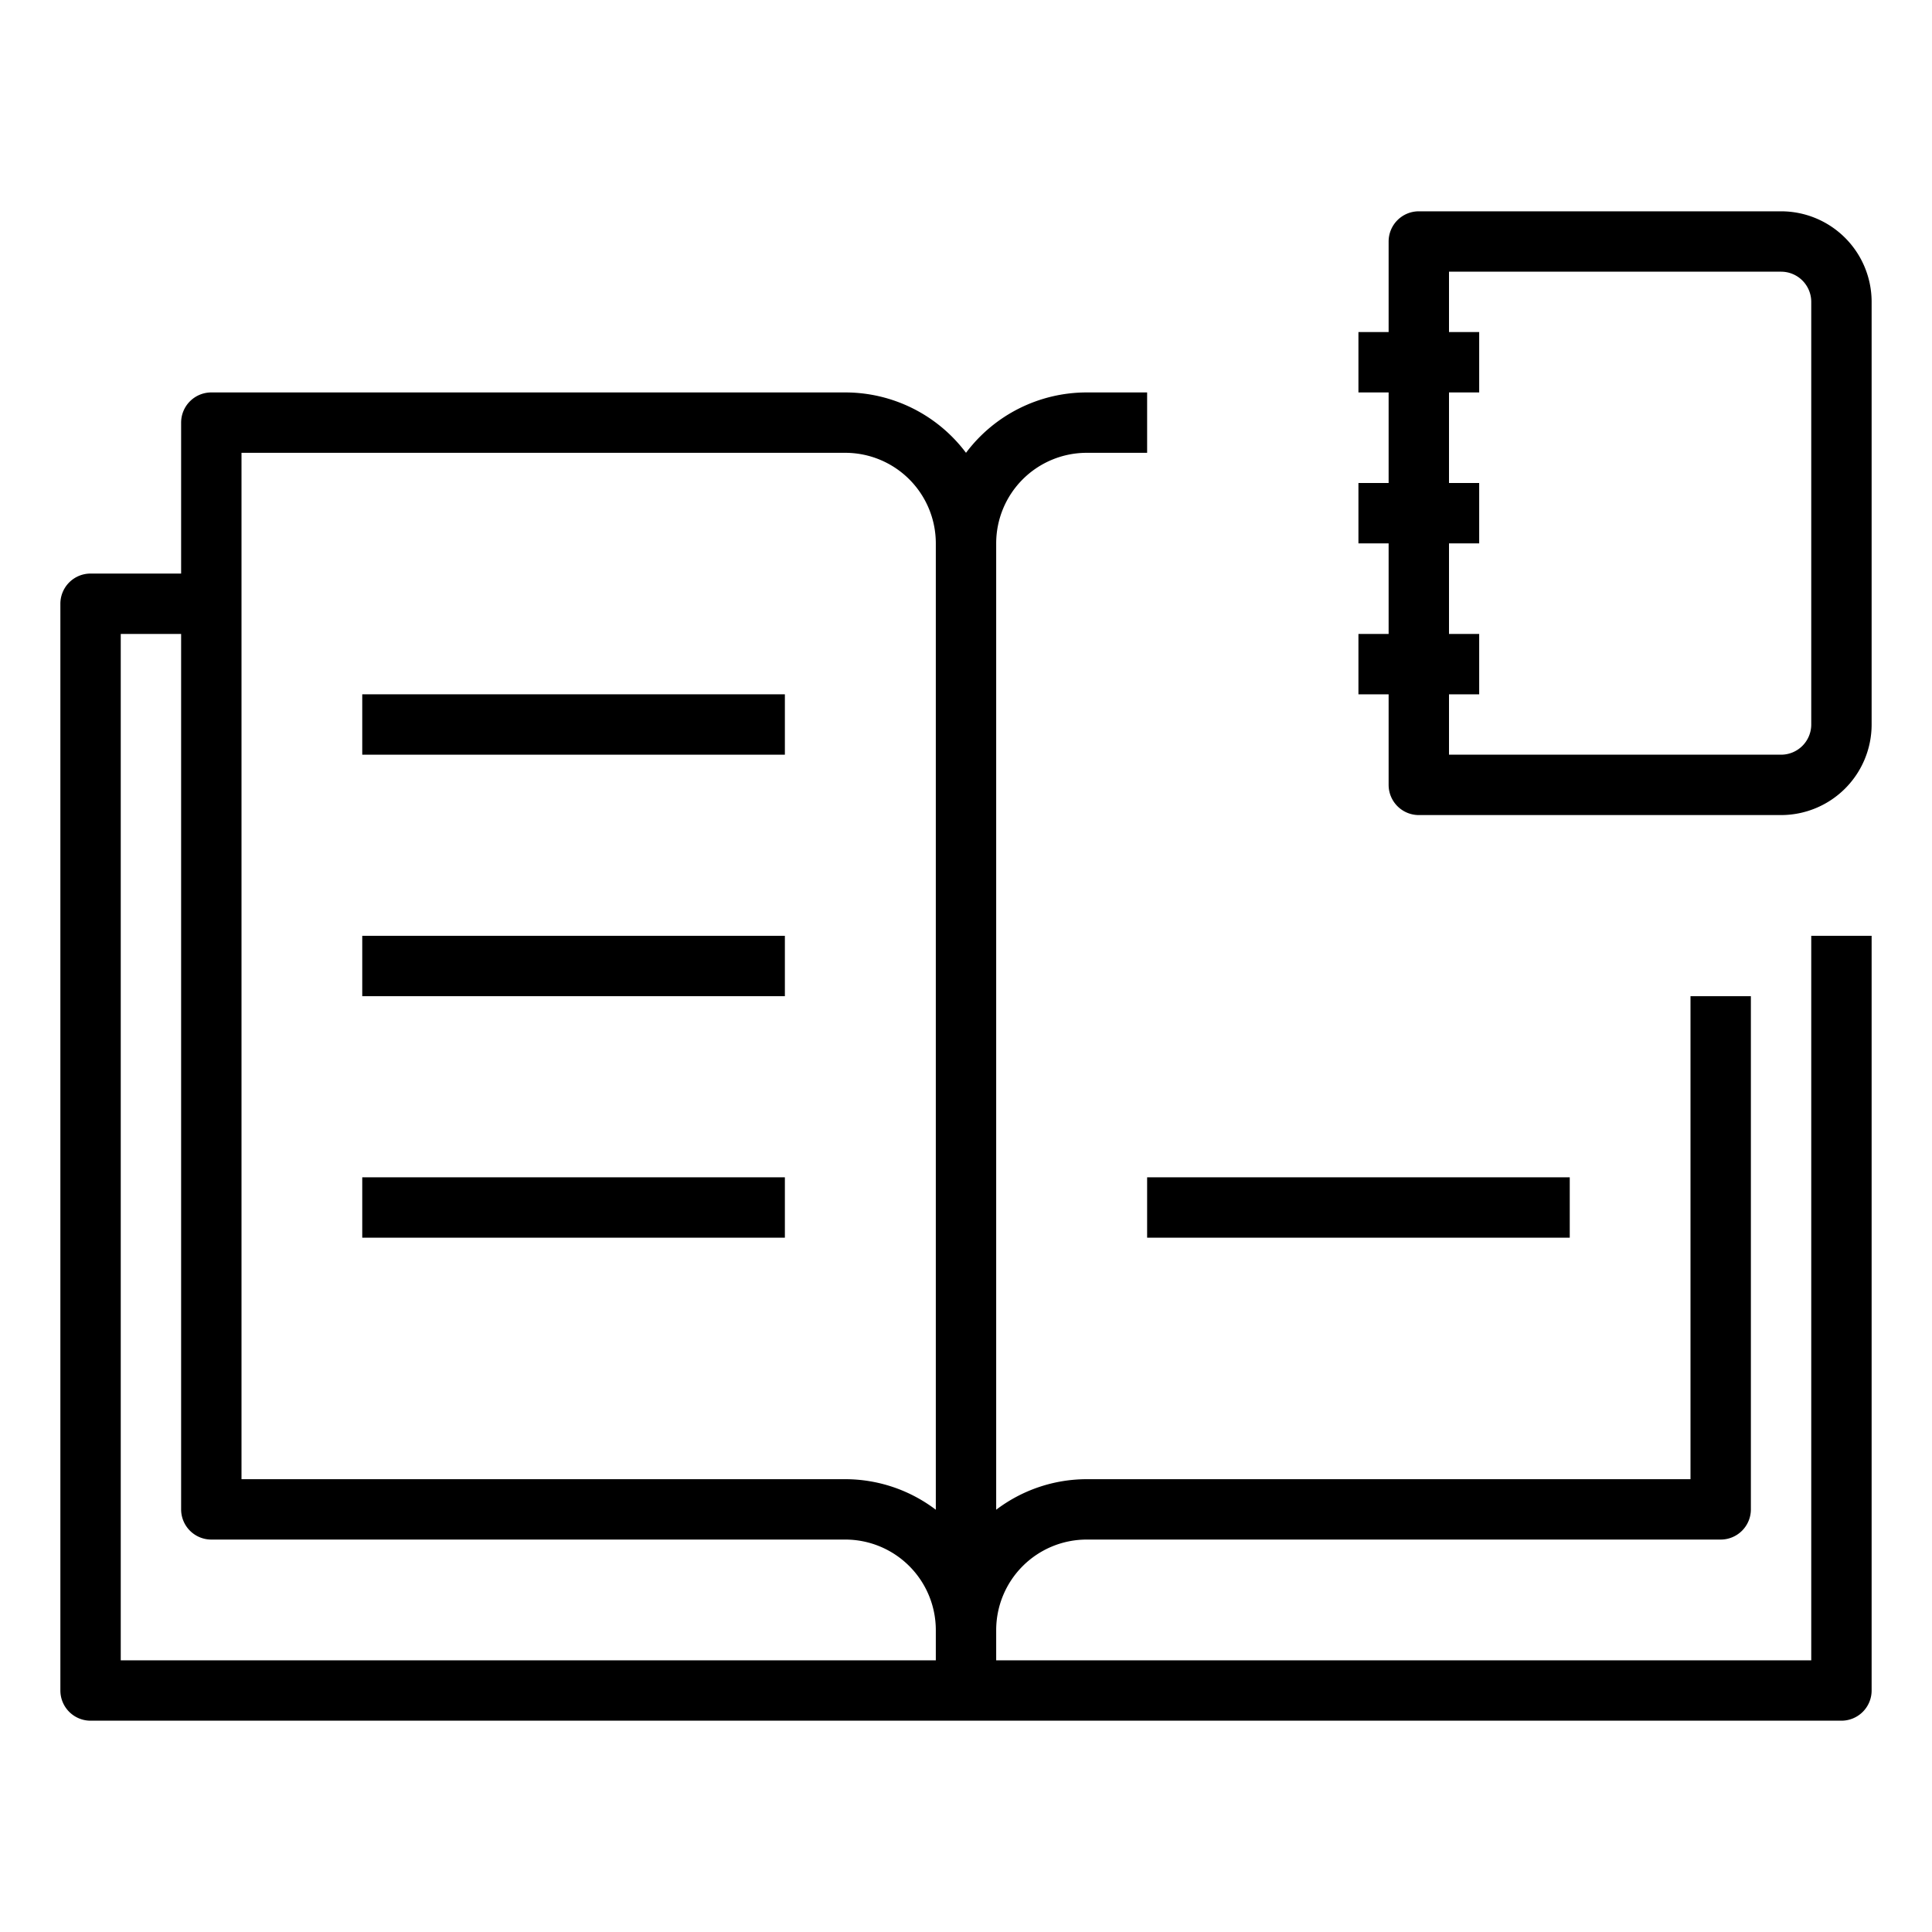 <svg xmlns="http://www.w3.org/2000/svg" viewBox="0 0 64 64" x="0px" y="0px"><title>Contact-Book_1</title><g><path d="M60,55H33V54a3,3,0,0,1,3-3H57a1,1,0,0,0,1-1V33H56V49H36a4.967,4.967,0,0,0-3,1.012V18a3,3,0,0,1,3-3h2V13H36a5,5,0,0,0-4,2,5,5,0,0,0-4-2H7a1,1,0,0,0-1,1v5H3a1,1,0,0,0-1,1V56a1,1,0,0,0,1,1H61a1,1,0,0,0,1-1V31H60ZM8,15H28a3,3,0,0,1,3,3V50.012A4.967,4.967,0,0,0,28,49H8ZM4,21H6V50a1,1,0,0,0,1,1H28a3,3,0,0,1,3,3v1H4Z"></path><rect x="12" y="23" width="14" height="2"></rect><rect x="12" y="31" width="14" height="2"></rect><rect x="12" y="39" width="14" height="2"></rect><rect x="38" y="39" width="14" height="2"></rect><path d="M59,7H47a1,1,0,0,0-1,1v3H45v2h1v3H45v2h1v3H45v2h1v3a1,1,0,0,0,1,1H59a3,3,0,0,0,3-3V10A3,3,0,0,0,59,7Zm1,17a1,1,0,0,1-1,1H48V23h1V21H48V18h1V16H48V13h1V11H48V9H59a1,1,0,0,1,1,1Z"></path></g></svg>